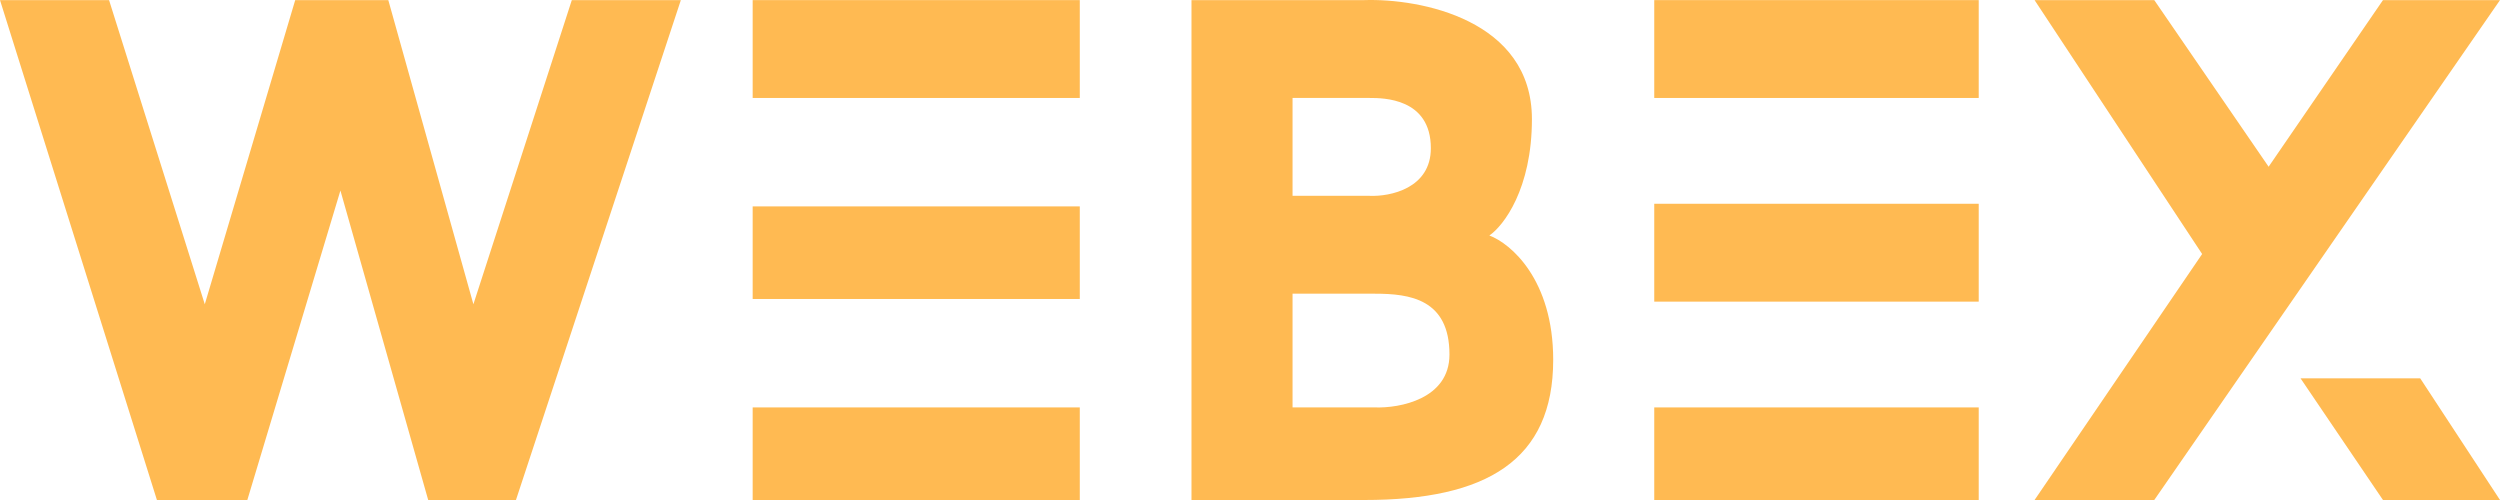 <svg width="150" height="30" viewBox="0 0 150 30" fill="none" xmlns="http://www.w3.org/2000/svg">
<path d="M9.415 30L0 0.006H6.543L12.287 18.256L17.713 0.006H23.298L28.404 18.256L34.309 0.006H40.851L30.957 30H25.692L20.425 11.432L14.84 30H9.415Z" fill="#ffba52"/>
<path d="M45.16 5.878V0.006H64.787V5.878H45.16Z" fill="#ffba52"/>
<path d="M45.16 17.939V12.384H64.787V17.939H45.16Z" fill="#ffba52"/>
<path d="M64.787 24.445H45.16V30H64.787V24.445Z" fill="#ffba52"/>
<path d="M99.255 5.878V0.006H118.723V5.878H99.255Z" fill="#ffba52"/>
<path d="M118.723 12.226H99.255V18.098H118.723V12.226Z" fill="#ffba52"/>
<path d="M118.723 24.445H99.255V30H118.723V24.445Z" fill="#ffba52"/>
<path d="M129.255 30H122.074L132.128 15.241L122.074 0.006H129.255L136.117 10.004L142.979 0.006H150L129.255 30Z" fill="#ffba52"/>
<path d="M145.213 22.7H138.032L142.979 30H150L145.213 22.7Z" fill="#ffba52"/>
<path fill-rule="evenodd" clip-rule="evenodd" d="M71.489 30V0.006H81.862C85.213 -0.1 91.915 1.18 91.915 7.147C91.915 11.337 90.213 13.548 89.362 14.13C90.638 14.606 93.192 16.765 93.192 21.589C93.192 27.619 89.202 30 81.862 30H71.489ZM77.553 24.445V17.622H82.5C84.575 17.622 86.968 17.939 86.968 21.272C86.968 23.938 83.989 24.498 82.5 24.445H77.553ZM77.553 11.75V5.878H82.181C82.979 5.878 85.851 5.878 85.851 8.893C85.851 11.305 83.404 11.803 82.181 11.75H77.553Z" fill="#ffba52"/>
</svg>
